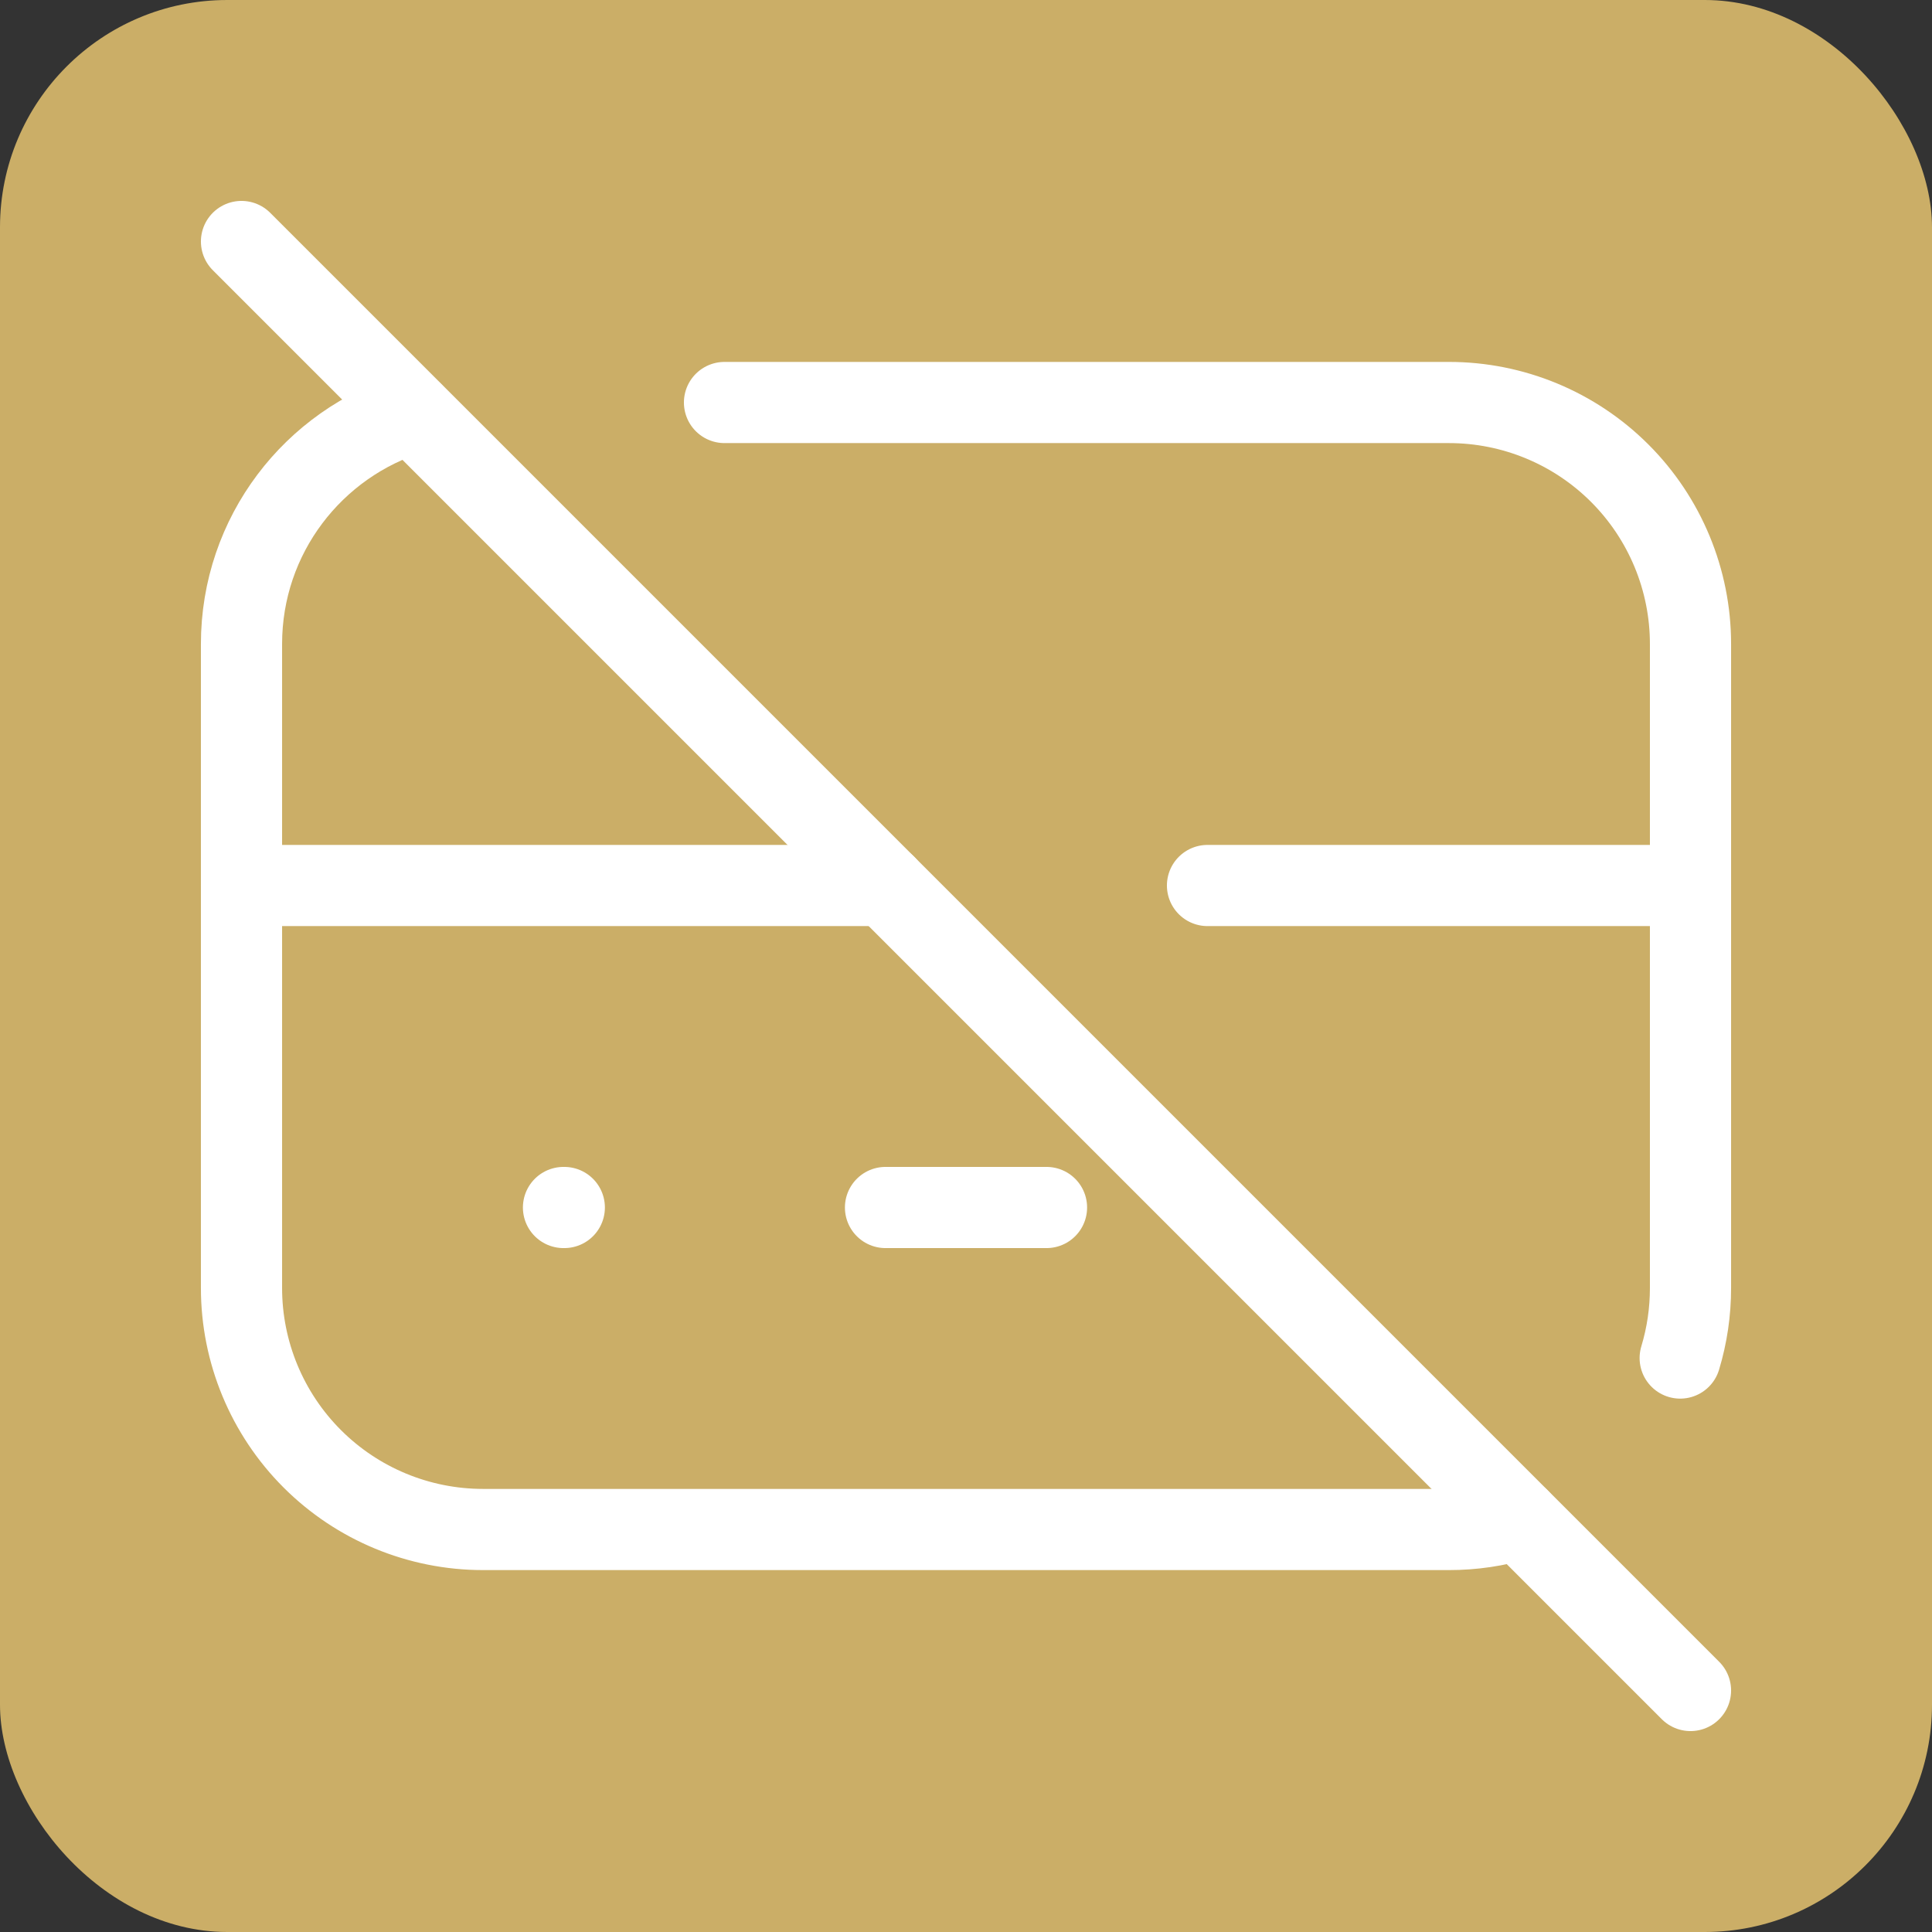 <svg width="119" height="119" viewBox="0 0 119 119" fill="none" xmlns="http://www.w3.org/2000/svg">
<rect x="0" y="0" width="119" height="119" fill="#333333" stroke="none"/>
<g clip-path="url(#clip0_28_105)">
<rect width="119" height="119" rx="14" fill="#CBAE67"/>
<path d="M14.875 14.875L104.125 104.125" stroke="white" stroke-width="5" stroke-linecap="round" stroke-linejoin="round"/>
<path d="M44.625 24.792H89.25C93.195 24.792 96.979 26.359 99.768 29.148C102.558 31.938 104.125 35.721 104.125 39.667V79.333C104.126 80.795 103.913 82.248 103.49 83.647" stroke="white" stroke-width="5" stroke-linecap="round" stroke-linejoin="round"/>
<path d="M93.564 93.574C92.165 93.996 90.711 94.21 89.25 94.208H29.75C25.805 94.208 22.021 92.641 19.232 89.852C16.442 87.062 14.875 83.278 14.875 79.333V39.667C14.875 32.963 19.308 27.296 25.407 25.436" stroke="white" stroke-width="5" stroke-linecap="round" stroke-linejoin="round"/>
<path d="M14.875 54.542H54.542" stroke="white" stroke-width="5" stroke-linecap="round" stroke-linejoin="round"/>
<path d="M74.375 54.542H104.125" stroke="white" stroke-width="5" stroke-linecap="round" stroke-linejoin="round"/>
<path d="M34.708 74.375H34.758" stroke="white" stroke-width="5" stroke-linecap="round" stroke-linejoin="round"/>
<path d="M54.542 74.375H64.459" stroke="white" stroke-width="5" stroke-linecap="round" stroke-linejoin="round"/>
</g>
<defs>
<clipPath id="clip0_28_105">
<rect width="119" height="119" rx="14" fill="white"/>
</clipPath>
</defs>
</svg>
